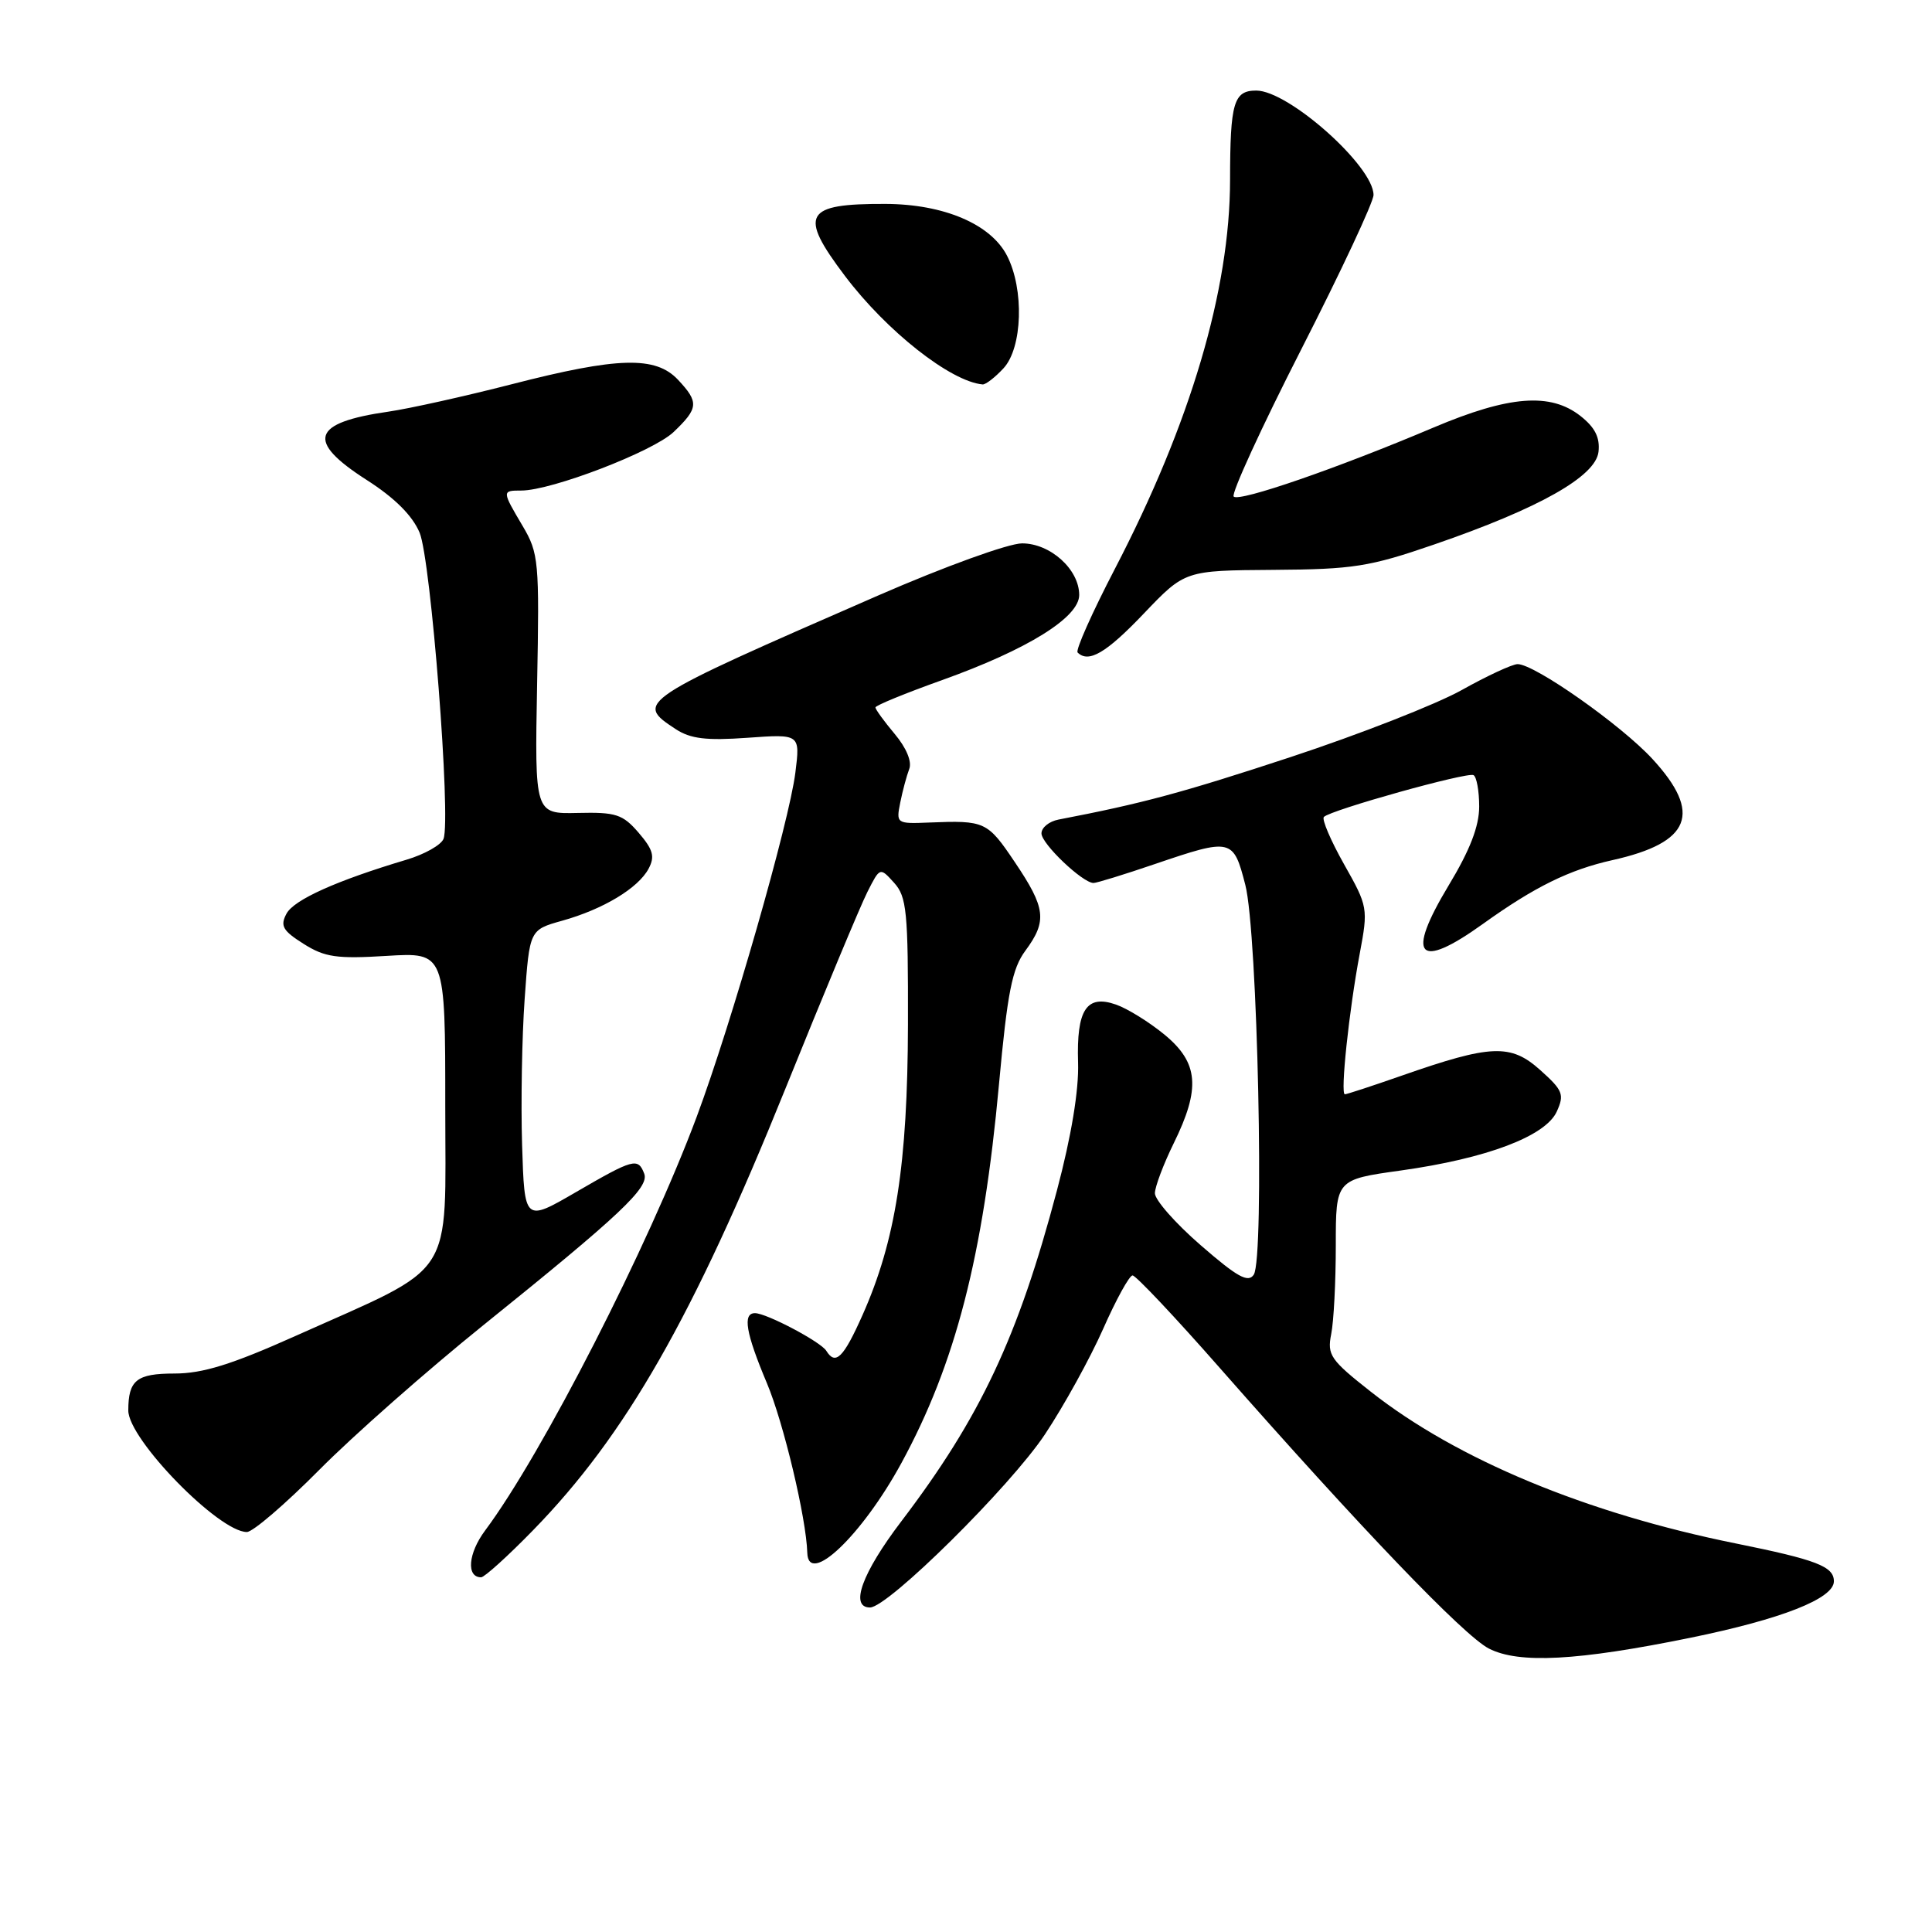 <?xml version="1.0" encoding="UTF-8" standalone="no"?>
<!DOCTYPE svg PUBLIC "-//W3C//DTD SVG 1.1//EN" "http://www.w3.org/Graphics/SVG/1.1/DTD/svg11.dtd" >
<svg xmlns="http://www.w3.org/2000/svg" xmlns:xlink="http://www.w3.org/1999/xlink" version="1.1" viewBox="0 0 256 256">
 <g >
 <path fill="currentColor"
d=" M 224.00 217.01 C 236.08 214.54 243.00 211.82 243.00 209.53 C 243.00 207.56 240.71 206.68 229.98 204.51 C 210.18 200.51 193.05 193.39 181.64 184.41 C 176.29 180.20 175.84 179.55 176.39 176.78 C 176.73 175.11 177.00 169.82 177.00 165.03 C 177.00 156.30 177.00 156.30 185.60 155.10 C 196.98 153.51 204.79 150.56 206.28 147.29 C 207.31 145.02 207.09 144.47 204.08 141.78 C 200.17 138.28 197.57 138.39 185.73 142.53 C 181.84 143.89 178.45 145.00 178.20 145.00 C 177.58 145.00 178.75 133.92 180.17 126.37 C 181.30 120.35 181.26 120.12 178.09 114.51 C 176.32 111.37 175.12 108.55 175.42 108.25 C 176.34 107.32 194.45 102.26 195.25 102.71 C 195.66 102.93 196.00 104.81 196.00 106.87 C 196.00 109.49 194.77 112.66 191.95 117.33 C 186.24 126.81 187.86 128.62 196.50 122.42 C 203.34 117.51 207.96 115.24 213.66 113.97 C 224.06 111.65 225.59 107.77 218.95 100.56 C 214.79 96.05 203.35 88.00 201.09 88.00 C 200.40 88.00 197.05 89.55 193.66 91.45 C 190.27 93.34 180.07 97.33 171.00 100.32 C 156.66 105.04 151.39 106.46 140.25 108.60 C 139.01 108.84 138.00 109.66 138.00 110.43 C 138.00 111.81 143.46 117.00 144.90 117.00 C 145.31 117.00 148.96 115.88 153.00 114.50 C 163.20 111.03 163.42 111.08 165.01 117.25 C 166.64 123.53 167.57 166.74 166.13 168.90 C 165.39 170.02 163.94 169.21 159.10 165.00 C 155.74 162.09 153.01 158.98 153.03 158.10 C 153.05 157.22 154.17 154.25 155.52 151.50 C 159.11 144.21 158.82 140.82 154.31 137.10 C 152.28 135.43 149.38 133.63 147.87 133.11 C 143.97 131.74 142.63 133.79 142.85 140.80 C 142.97 144.45 141.96 150.54 140.05 157.74 C 134.90 177.20 129.90 187.82 119.41 201.61 C 114.22 208.44 112.56 213.00 115.28 213.00 C 117.67 213.00 133.86 196.98 138.46 190.06 C 140.98 186.27 144.44 179.99 146.17 176.09 C 147.89 172.19 149.65 169.00 150.07 169.00 C 150.50 169.00 155.70 174.51 161.62 181.25 C 180.30 202.49 193.96 216.73 197.28 218.44 C 201.26 220.48 209.01 220.07 224.00 217.01 Z  M 70.65 202.75 C 82.90 190.19 91.84 174.55 104.06 144.28 C 109.12 131.75 114.01 120.01 114.93 118.20 C 116.60 114.90 116.60 114.90 118.47 116.97 C 120.15 118.83 120.34 120.78 120.31 135.77 C 120.26 154.29 118.68 164.38 114.29 174.25 C 111.76 179.93 110.71 180.96 109.49 178.99 C 108.76 177.80 101.56 174.00 100.04 174.00 C 98.37 174.00 98.82 176.63 101.62 183.28 C 103.82 188.50 106.84 201.18 106.97 205.75 C 107.09 210.23 114.20 203.47 119.42 193.90 C 126.60 180.73 130.28 166.47 132.37 143.68 C 133.49 131.48 134.11 128.34 135.87 125.97 C 138.78 122.03 138.57 120.32 134.47 114.24 C 130.84 108.84 130.52 108.69 123.11 108.99 C 118.79 109.17 118.73 109.12 119.29 106.33 C 119.60 104.78 120.14 102.78 120.48 101.89 C 120.86 100.92 120.09 99.08 118.55 97.25 C 117.15 95.58 116.00 94.00 116.00 93.74 C 116.00 93.48 119.98 91.85 124.85 90.11 C 136.16 86.06 143.00 81.81 143.00 78.84 C 143.00 75.45 139.18 72.00 135.43 72.00 C 133.64 72.00 125.16 75.07 116.35 78.91 C 84.34 92.87 84.08 93.04 89.53 96.61 C 91.50 97.90 93.60 98.15 99.04 97.76 C 106.03 97.26 106.03 97.26 105.39 102.38 C 104.57 108.94 96.92 135.63 92.32 147.97 C 85.93 165.11 71.85 192.66 64.28 202.80 C 62.03 205.82 61.76 209.00 63.75 209.00 C 64.19 209.00 67.30 206.19 70.65 202.75 Z  M 42.32 194.75 C 46.82 190.21 56.58 181.61 64.00 175.63 C 82.20 160.98 86.07 157.34 85.36 155.51 C 84.54 153.37 83.95 153.53 76.32 157.96 C 69.50 161.92 69.50 161.92 69.18 151.71 C 69.01 146.10 69.16 137.39 69.52 132.36 C 70.17 123.21 70.17 123.21 74.49 122.00 C 79.93 120.48 84.56 117.69 85.94 115.11 C 86.80 113.50 86.55 112.59 84.63 110.35 C 82.51 107.89 81.61 107.60 76.55 107.72 C 70.85 107.85 70.85 107.85 71.17 90.67 C 71.48 74.35 71.39 73.31 69.25 69.69 C 66.50 65.04 66.50 65.00 69.07 65.00 C 73.09 65.00 86.53 59.83 89.25 57.25 C 92.57 54.08 92.63 53.30 89.83 50.31 C 86.86 47.16 81.89 47.29 67.82 50.91 C 61.59 52.51 54.25 54.14 51.50 54.54 C 41.27 56.01 40.50 58.42 48.59 63.60 C 52.30 65.97 54.65 68.32 55.60 70.58 C 57.10 74.17 59.78 108.51 58.77 111.15 C 58.46 111.96 56.25 113.21 53.85 113.92 C 44.58 116.69 38.95 119.22 37.96 121.07 C 37.10 122.68 37.46 123.32 40.22 125.06 C 43.03 126.84 44.62 127.07 51.25 126.66 C 59.00 126.19 59.00 126.19 59.00 146.55 C 59.00 169.91 60.64 167.40 39.11 177.04 C 30.69 180.81 26.85 182.00 23.12 182.00 C 18.10 182.00 17.00 182.88 17.00 186.90 C 17.00 190.71 29.00 203.00 32.71 203.00 C 33.50 203.00 37.82 199.29 42.32 194.75 Z  M 151.57 81.29 C 157.01 75.59 157.01 75.59 168.75 75.51 C 179.30 75.44 181.47 75.10 190.00 72.16 C 203.93 67.37 211.43 63.14 211.81 59.87 C 212.02 57.97 211.35 56.64 209.42 55.12 C 205.44 51.99 199.96 52.42 190.00 56.63 C 177.16 62.07 164.21 66.54 163.47 65.80 C 163.11 65.44 167.13 56.67 172.41 46.32 C 177.69 35.97 182.01 26.75 182.00 25.83 C 181.99 22.01 170.74 12.00 166.46 12.00 C 163.47 12.00 163.00 13.60 162.99 23.83 C 162.98 38.42 157.74 56.12 147.72 75.39 C 144.71 81.18 142.49 86.16 142.79 86.46 C 144.24 87.90 146.59 86.52 151.57 81.29 Z  M 132.96 48.81 C 135.49 46.10 135.73 38.32 133.43 33.87 C 131.27 29.69 125.06 27.05 117.33 27.02 C 106.57 26.98 105.78 28.38 111.95 36.55 C 117.48 43.88 125.96 50.56 130.21 50.94 C 130.60 50.97 131.84 50.02 132.96 48.81 Z "/>
</g>
</svg>